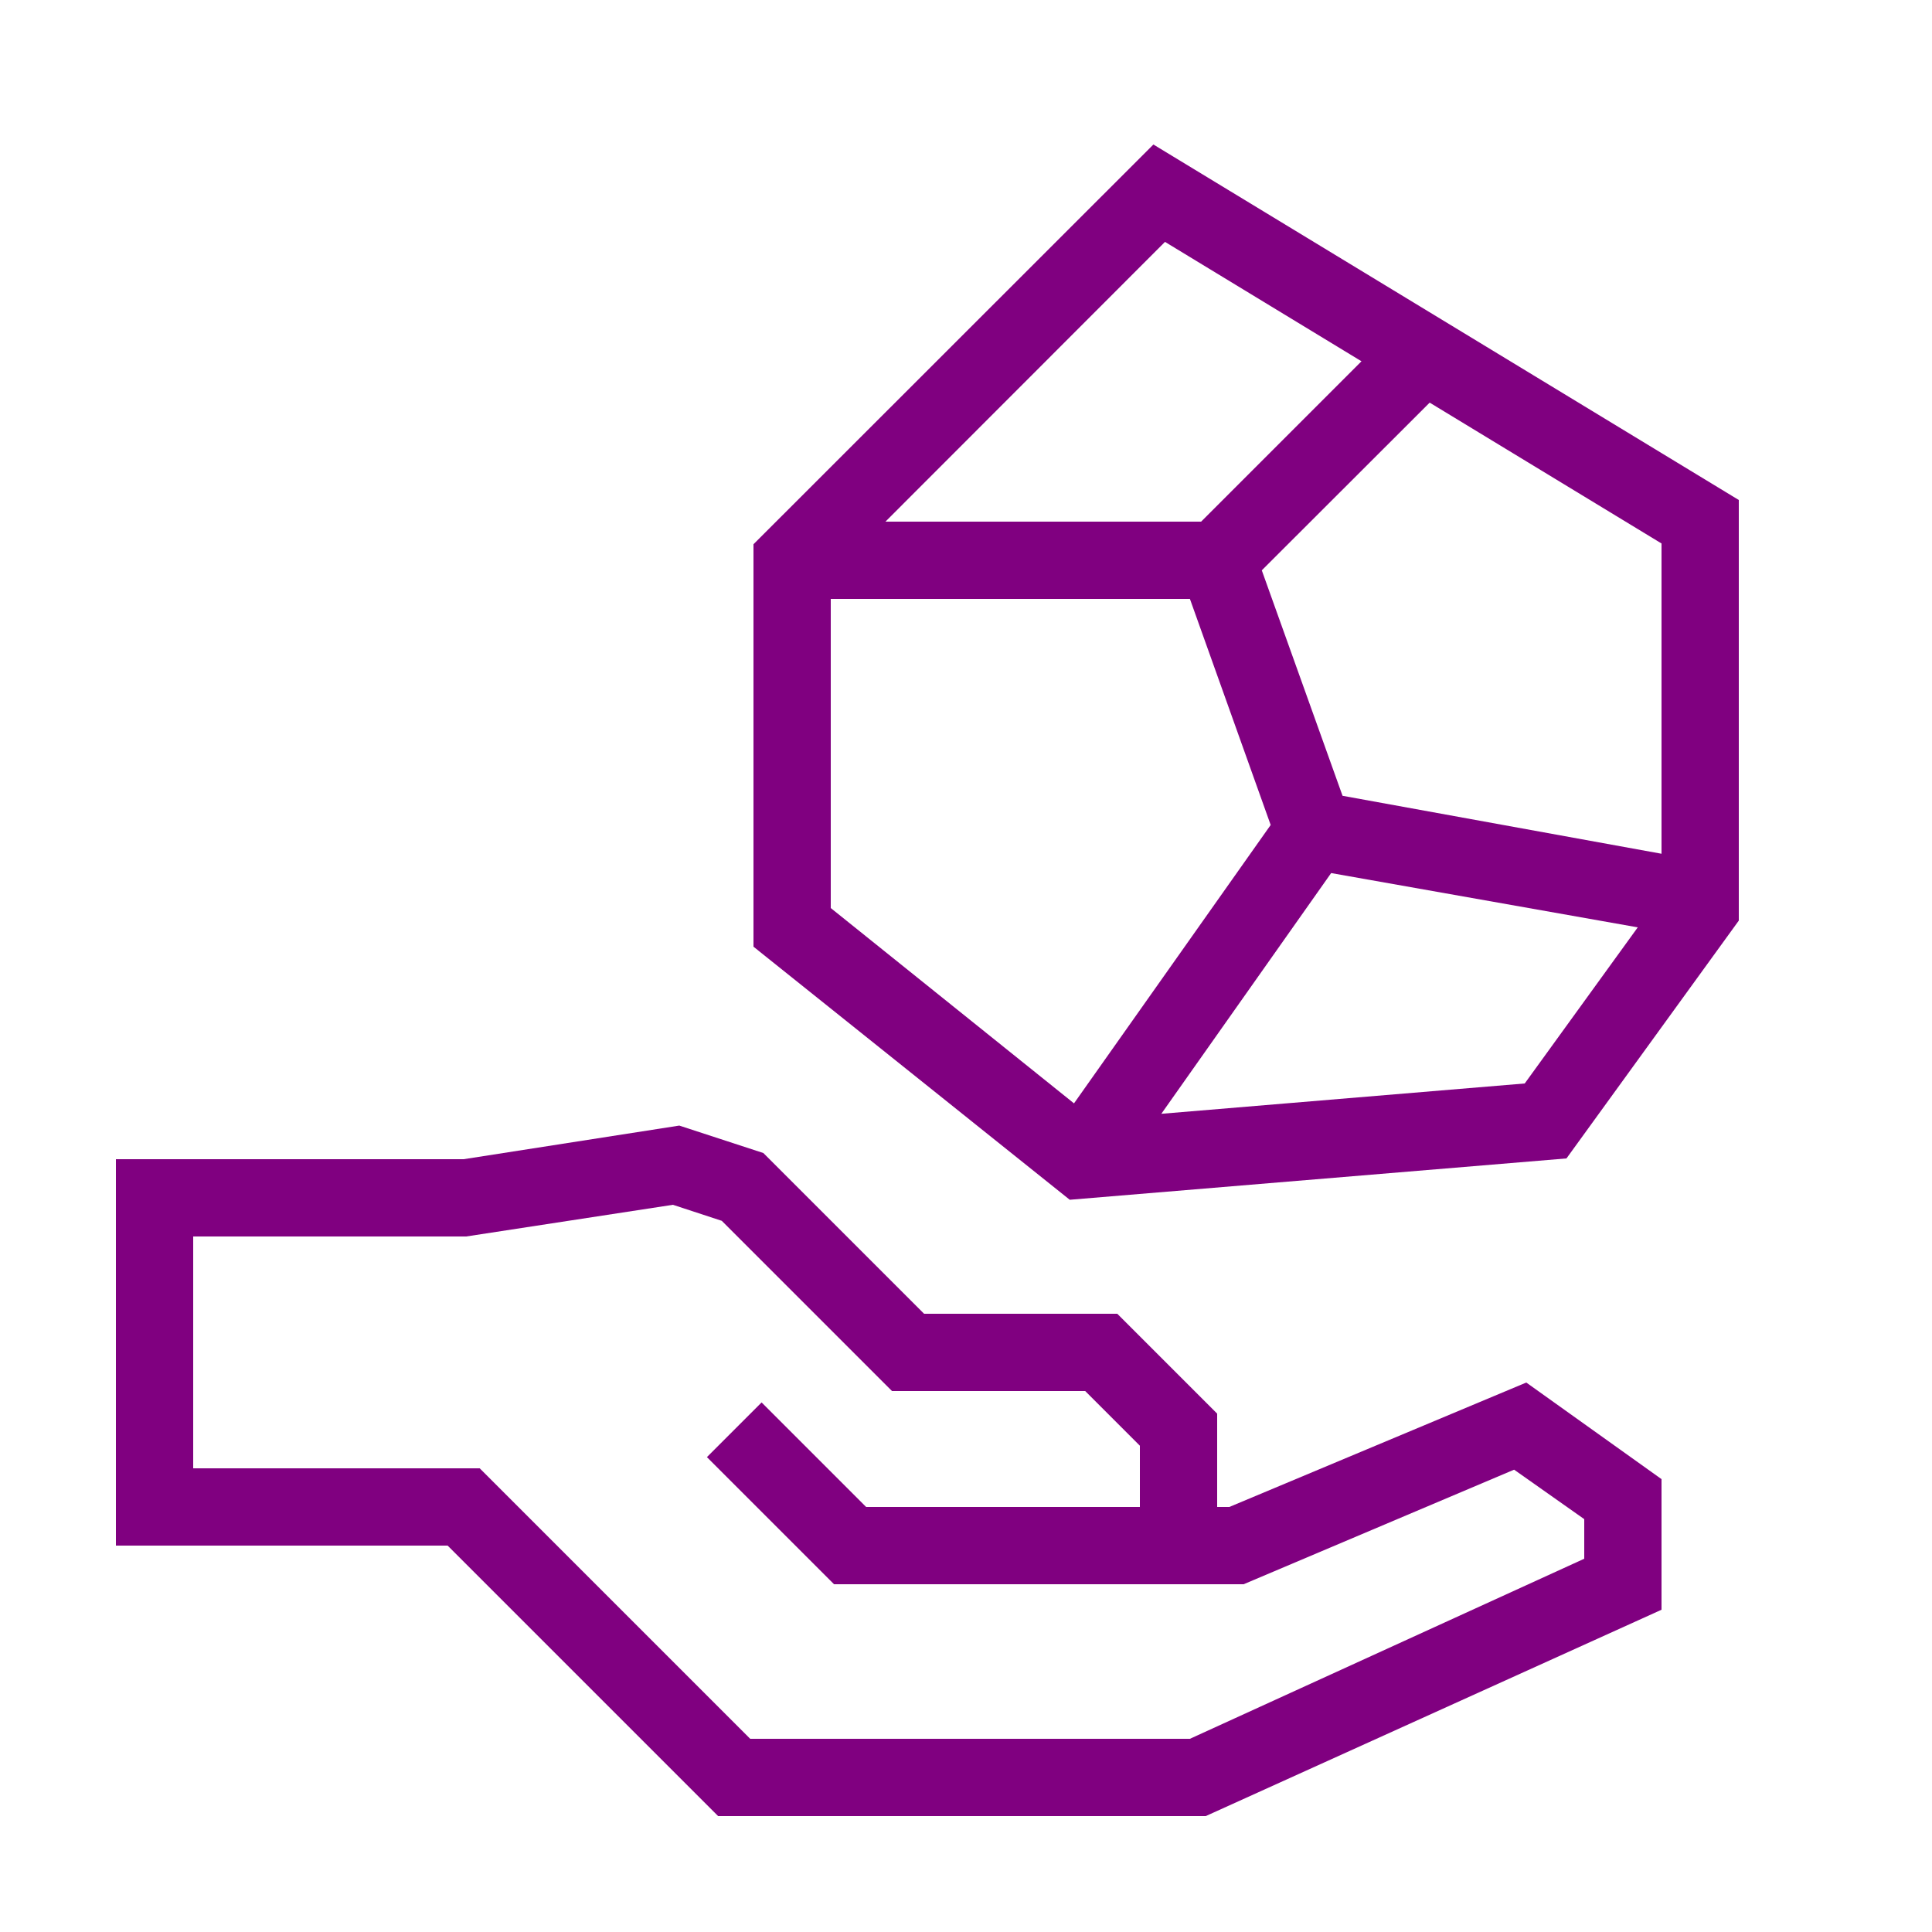 <svg xmlns="http://www.w3.org/2000/svg" data-name="Warstwa 1" viewBox="0 0 100 100" x="0px" y="0px" style="fill:purple"><title>hand_earth</title><path d="M63.63,78H63V73.17L57.83,68h-10l-8.32-8.32-4.35-1.42L24,60H6V80H23.17l14,14H62.41L86,83.32V76.56l-7-5ZM82,80.68,61.59,90H38.83l-14-14H10V64H24.13l10.7-1.64,2.53.83L46.17,72h10L59,74.83V78H44.83l-5.41-5.41-2.83,2.83L43.17,82H64.37l14-5.93L82,78.63Z"></path><path d="M59.7,7.48,39,28.17V49l16.37,13.1,25.71-2.14L90,47.65V25.88ZM86,44.19l-16.51-3L65.31,29.52,74,20.84l12,7.29ZM60.3,12.52,70.47,18.7,62.17,27H45.83ZM43,31H61.59l4.18,11.7L55.59,57.11,43,47ZM78.92,56.08,60.11,57.65,68.9,45.19,84.77,48Z"></path></svg>